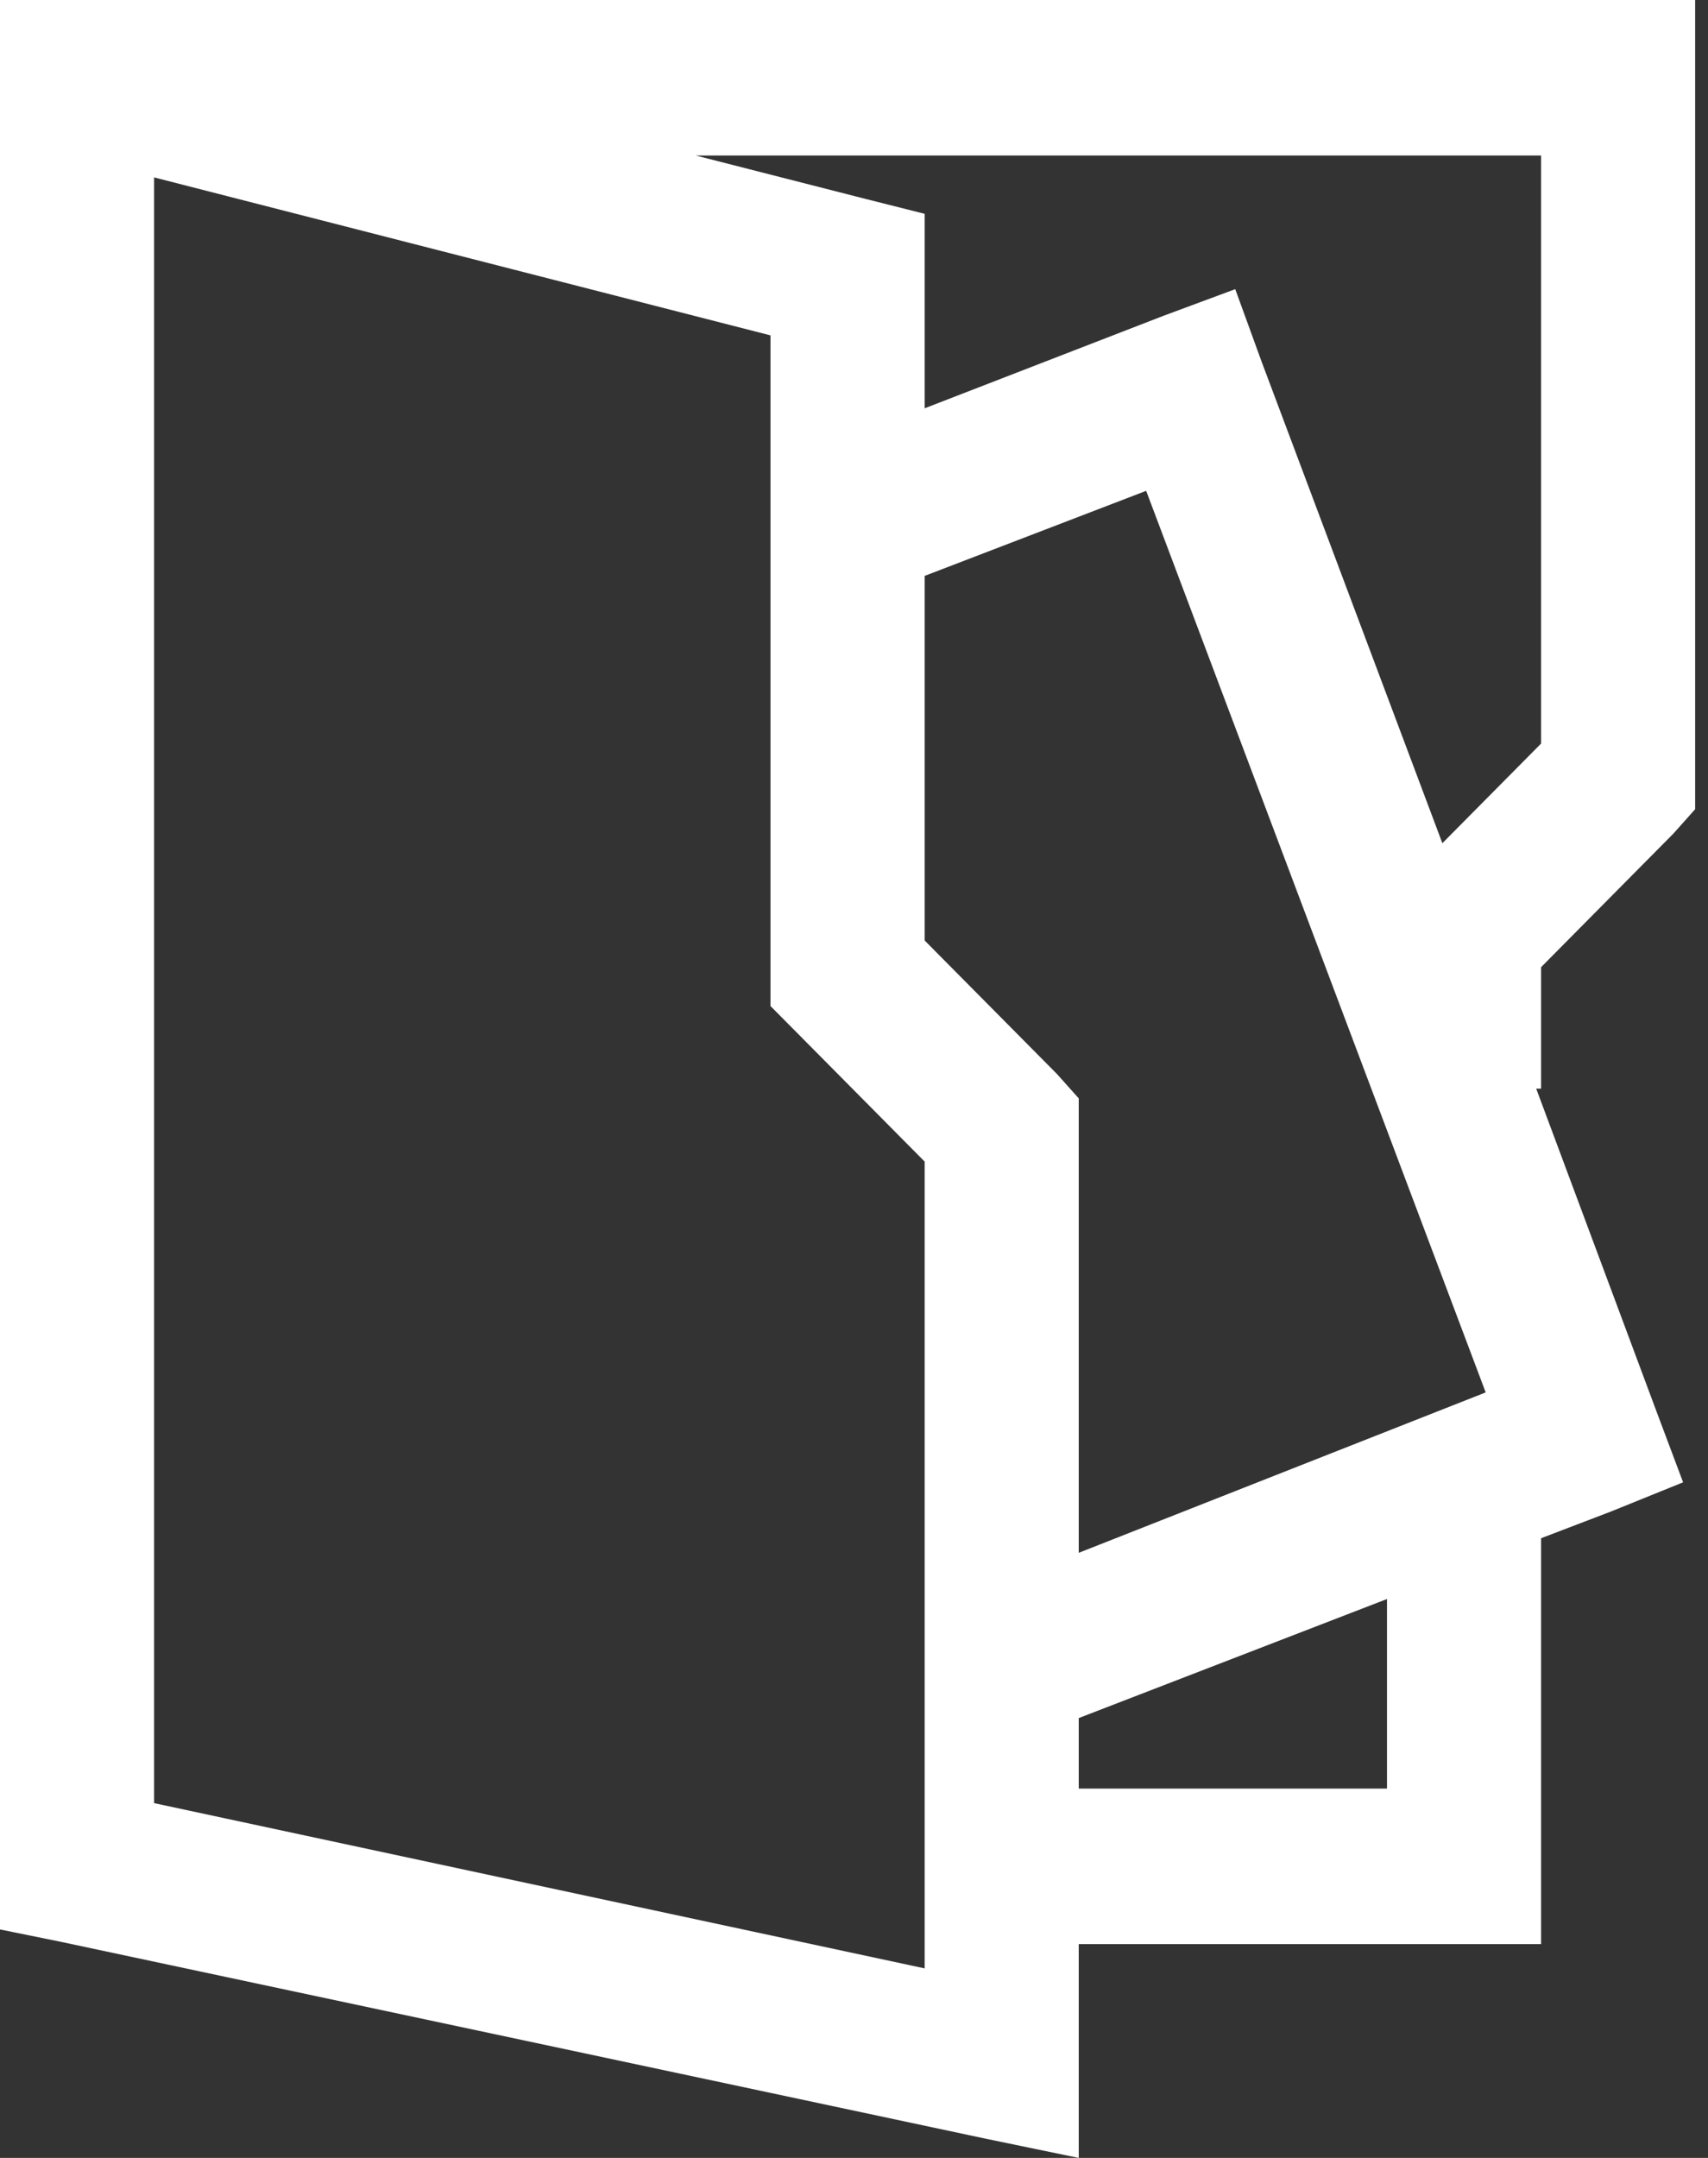 <?xml version="1.0" encoding="utf-8"?>
<svg width="19px" height="24px" viewBox="0 0 19 24" version="1.1" xmlns:xlink="http://www.w3.org/1999/xlink" xmlns="http://www.w3.org/2000/svg">
  <rect x="0" y="0" width="19" height="24" fill="#333333" stroke="none"/>
  <desc>Created with Lunacy</desc>
  <g id="icons8-live_folder">
    <path d="M0 0L0 21.459L0.67 21.595L10.955 23.784L12 24L12 21.622L17.143 21.622L17.143 17.108L17.92 16.811L18.723 16.486L18.429 15.703L17.089 12.108L17.143 12.108L17.143 10.757L18.616 9.27L18.857 9L18.857 0L0 0ZM7.741 1.73L17.143 1.73L17.143 8.27L16.045 9.378L14.036 4.027L13.741 3.216L12.938 3.514L10.286 4.541L10.286 2.378L9.643 2.216L7.741 1.73ZM8.571 3.73L1.714 1.973L1.714 20.054L10.286 21.892L10.286 12.919L8.812 11.432L8.571 11.189L8.571 3.73ZM12.75 5.459L16.527 15.486L12 17.27L12 12.216L11.759 11.946L10.286 10.46L10.286 6.405L12.75 5.459ZM15.429 19.892L15.429 17.784L12 19.108L12 19.892L15.429 19.892Z" id="Shape" fill="#FFFFFF" fill-rule="evenodd" stroke="none" />
  </g>
</svg>